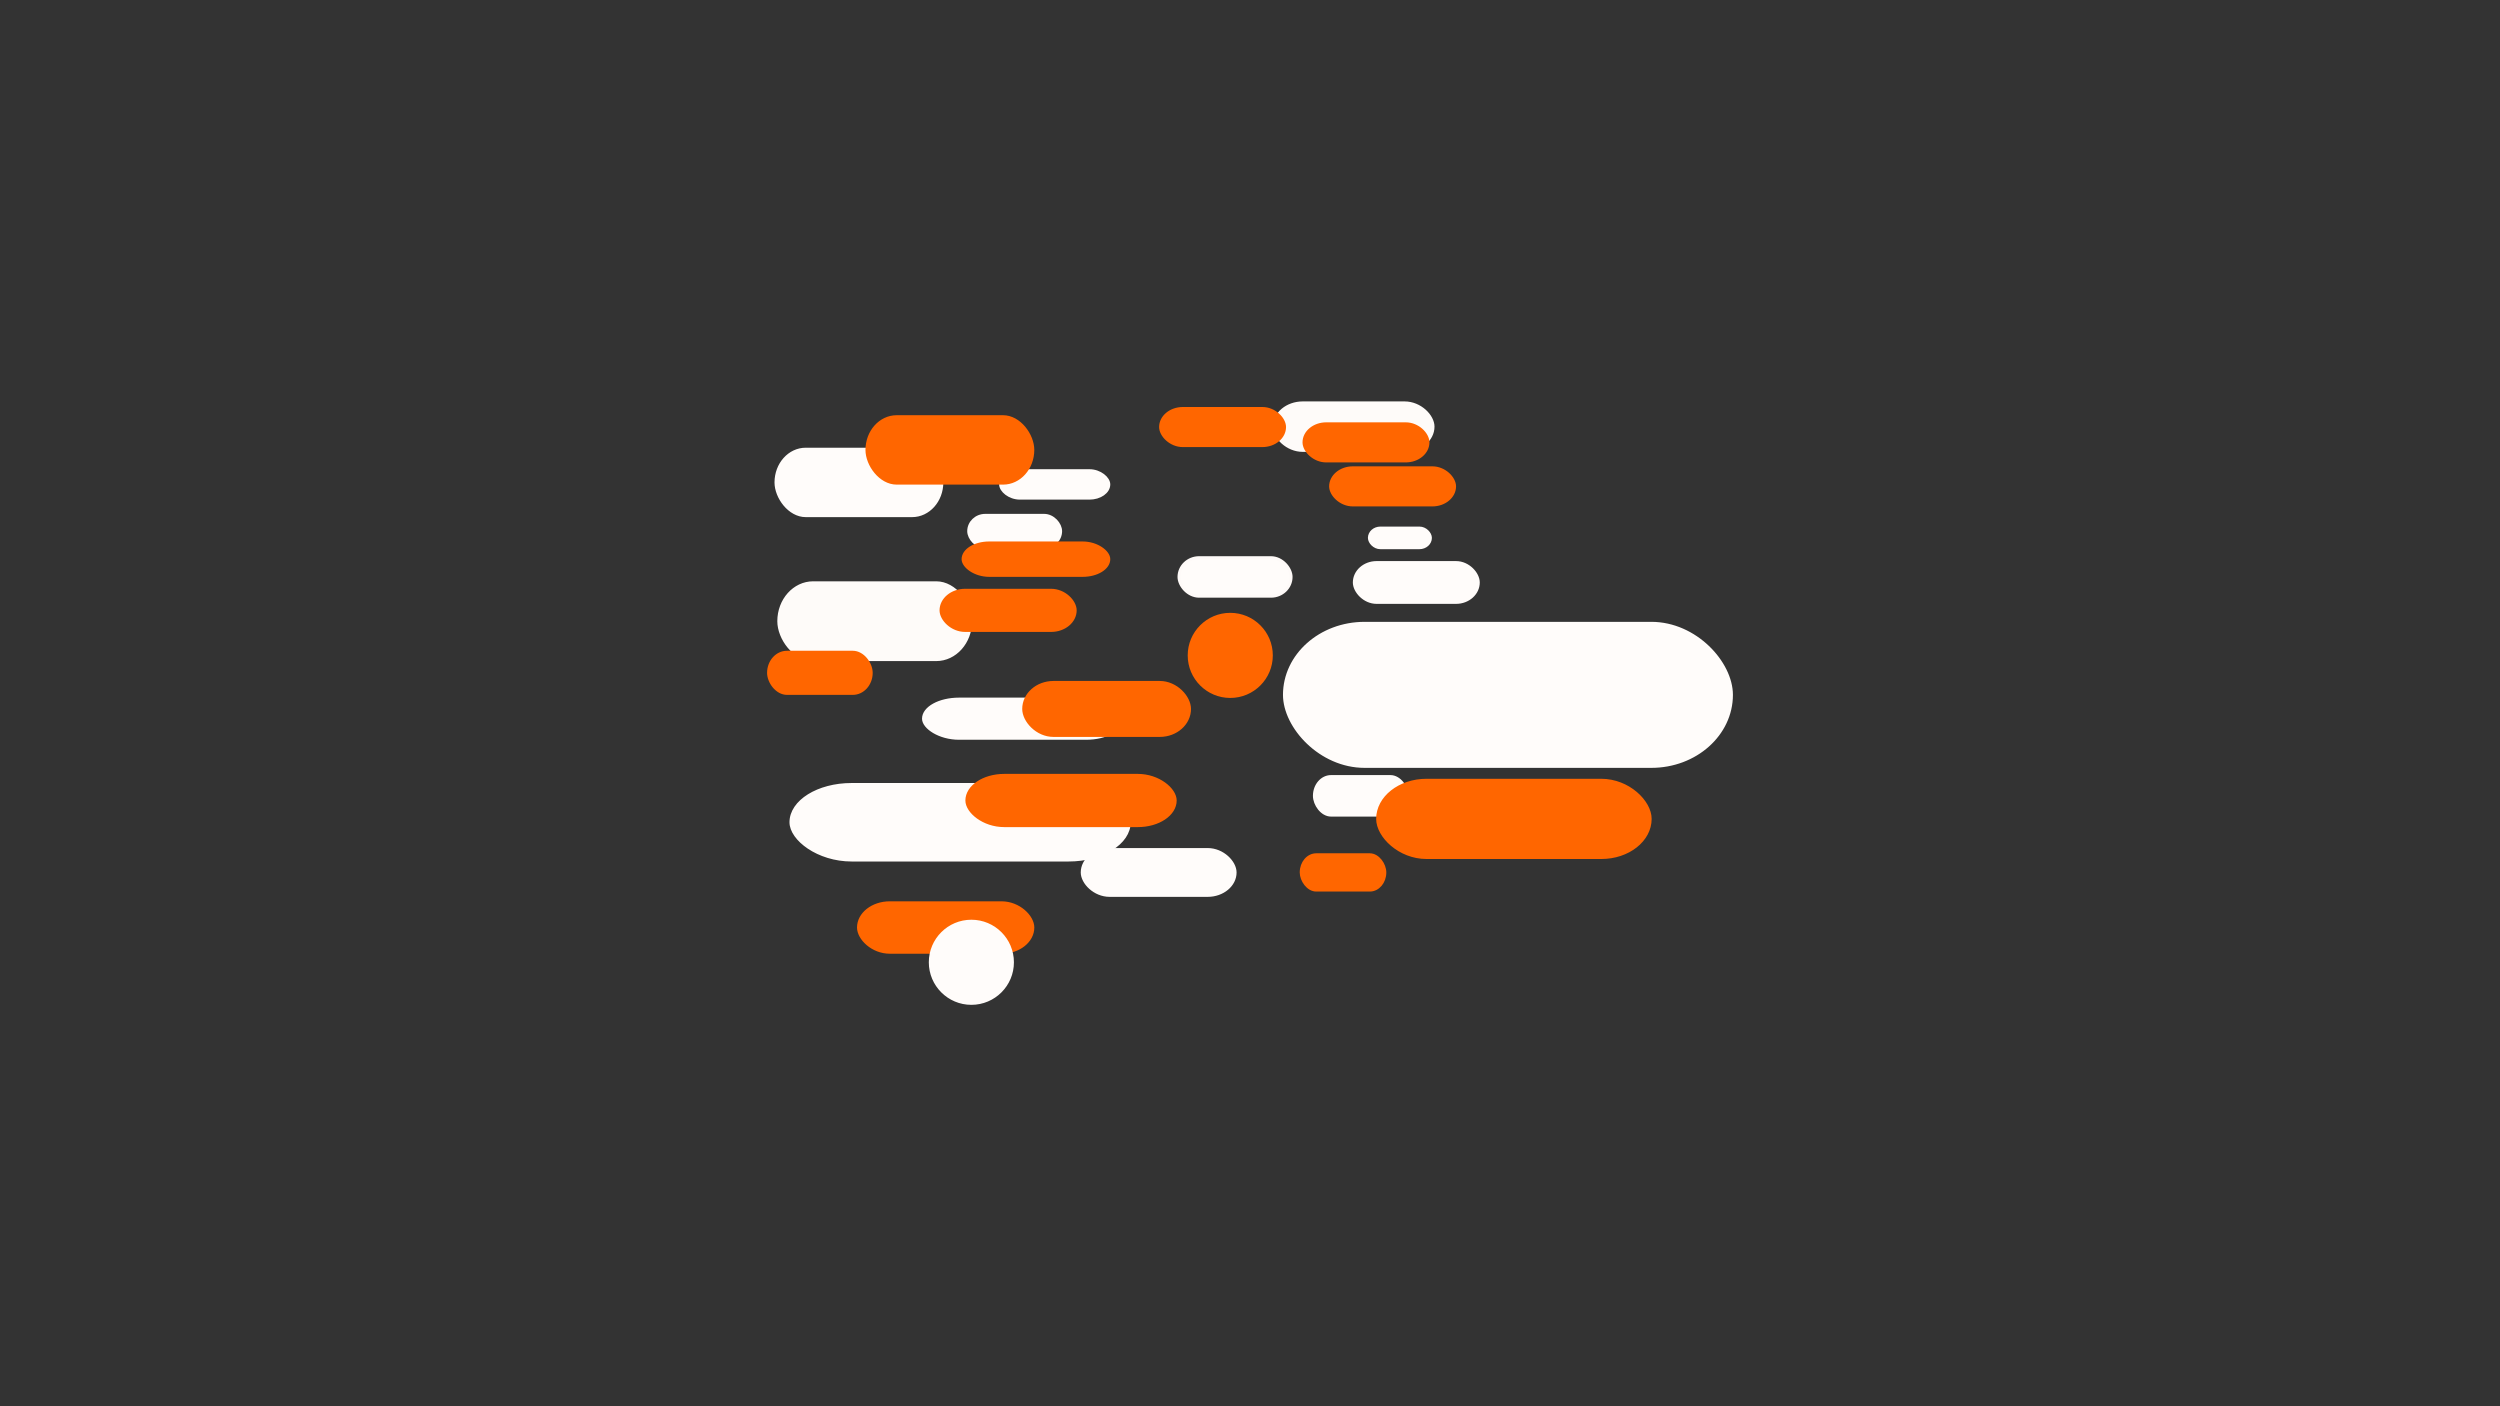 <?xml version="1.0" encoding="UTF-8"?>
<!DOCTYPE svg PUBLIC "-//W3C//DTD SVG 1.1//EN" "http://www.w3.org/Graphics/SVG/1.1/DTD/svg11.dtd">
<!-- Creator: CorelDRAW 2017 -->
<svg xmlns="http://www.w3.org/2000/svg" xml:space="preserve" width="162.56mm" height="91.44mm" version="1.1" style="shape-rendering:geometricPrecision; text-rendering:geometricPrecision; image-rendering:optimizeQuality; fill-rule:evenodd; clip-rule:evenodd"
viewBox="0 0 16256 9144"
 xmlns:xlink="http://www.w3.org/1999/xlink">
 <rect x="0" y="0" width="16256" height="9144" fill="#333333" stroke="none"/>
 <defs>
  <style type="text/css">
   <![CDATA[
    .str2 {stroke:#FEFAF8;stroke-width:20;stroke-miterlimit:22.926}
    .str1 {stroke:#FEFBF9;stroke-width:20;stroke-miterlimit:22.926}
    .str3 {stroke:#FF6600;stroke-width:20;stroke-miterlimit:22.926}
    .str0 {stroke:#FFFCFA;stroke-width:20;stroke-miterlimit:22.926}
    .fil1 {fill:#FEFBF9}
    .fil2 {fill:#FF6600}
    .fil0 {fill:#FFFCFA}
   ]]>
  </style>
 </defs>
 <g id="Camada_x0020_1">
  <g id="_806166560">
   <rect class="fil0 str0" x="6506.73" y="3060.99" width="702.73" height="177.8" rx="125.86" ry="101.6"/>
   <rect class="fil0 str0" x="6299.29" y="3351.42" width="596.9" height="204.87" rx="106.91" ry="117.07"/>
   <rect class="fil0 str0" x="6005.36" y="4546.23" width="1288.75" height="254" rx="230.82" ry="145.14"/>
   <rect class="fil1 str1" x="8286.7" y="2620.14" width="1030.96" height="308.14" rx="184.65" ry="176.08"/>
   <rect class="fil0 str2" x="7666.66" y="3626.59" width="728.13" height="249.91" rx="130.41" ry="142.81"/>
   <rect class="fil0 str0" x="7037.49" y="5524.4" width="993.23" height="297.31" rx="177.89" ry="169.89"/>
   <rect class="fil2 str3" x="8461.38" y="5558.43" width="543.01" height="228.83" rx="97.25" ry="130.76"/>
   <rect class="fil0 str0" x="8547.19" y="5049.89" width="601.64" height="249.91" rx="107.76" ry="142.81"/>
   <rect class="fil0 str0" x="8904.71" y="3434.03" width="396.01" height="127" rx="70.93" ry="72.57"/>
   <rect class="fil0 str0" x="8806.78" y="3658.38" width="805.25" height="258.24" rx="144.22" ry="147.57"/>
   <rect class="fil2 str3" x="8479.5" y="2756.19" width="805.25" height="240.68" rx="144.22" ry="137.53"/>
   <rect class="fil2 str3" x="8652.56" y="3042.25" width="805.25" height="240.68" rx="144.22" ry="137.53"/>
   <rect class="fil2 str3" x="7547.02" y="2656.45" width="805.25" height="240.68" rx="144.22" ry="137.53"/>
   <rect class="fil1 str1" x="5064.41" y="3789.86" width="1246.34" height="498.8" rx="223.22" ry="285.03"/>
   <rect class="fil0 str0" x="5046.16" y="2921.21" width="1077.73" height="431.32" rx="193.02" ry="246.47"/>
   <rect class="fil0 str0" x="5143.56" y="5101.46" width="2198.73" height="490.39" rx="393.8" ry="280.22"/>
   <rect class="fil2 str3" x="5637.66" y="2709.86" width="1077.73" height="431.32" rx="193.02" ry="246.47"/>
   <rect class="fil2 str3" x="4997.84" y="4241.53" width="666.73" height="266.83" rx="119.41" ry="152.48"/>
   <rect class="fil2 str3" x="6287.33" y="5042.19" width="1353.92" height="325.99" rx="242.49" ry="186.28"/>
   <rect class="fil2 str3" x="6119.31" y="3838.54" width="871.6" height="260.51" rx="156.11" ry="148.86"/>
   <rect class="fil2 str3" x="6262.71" y="3530.89" width="946.75" height="210.05" rx="169.57" ry="120.03"/>
   <rect class="fil2 str3" x="6656.87" y="4437.89" width="1077.52" height="343.87" rx="192.99" ry="196.5"/>
   <rect class="fil0 str0" x="8352.43" y="4053.45" width="2905.7" height="929.47" rx="520.42" ry="531.13"/>
   <rect class="fil2 str3" x="8958.34" y="5073.99" width="1771.36" height="501.6" rx="317.26" ry="286.63"/>
   <rect class="fil2 str3" x="5582.67" y="5870.71" width="1132.88" height="320.8" rx="202.9" ry="183.31"/>
   <circle class="fil0 str0" cx="6316.23" cy="6257.16" r="266.7"/>
   <circle class="fil2 str3" cx="7999.65" cy="4261.61" r="266.7"/>
  </g>
 </g>
</svg>
